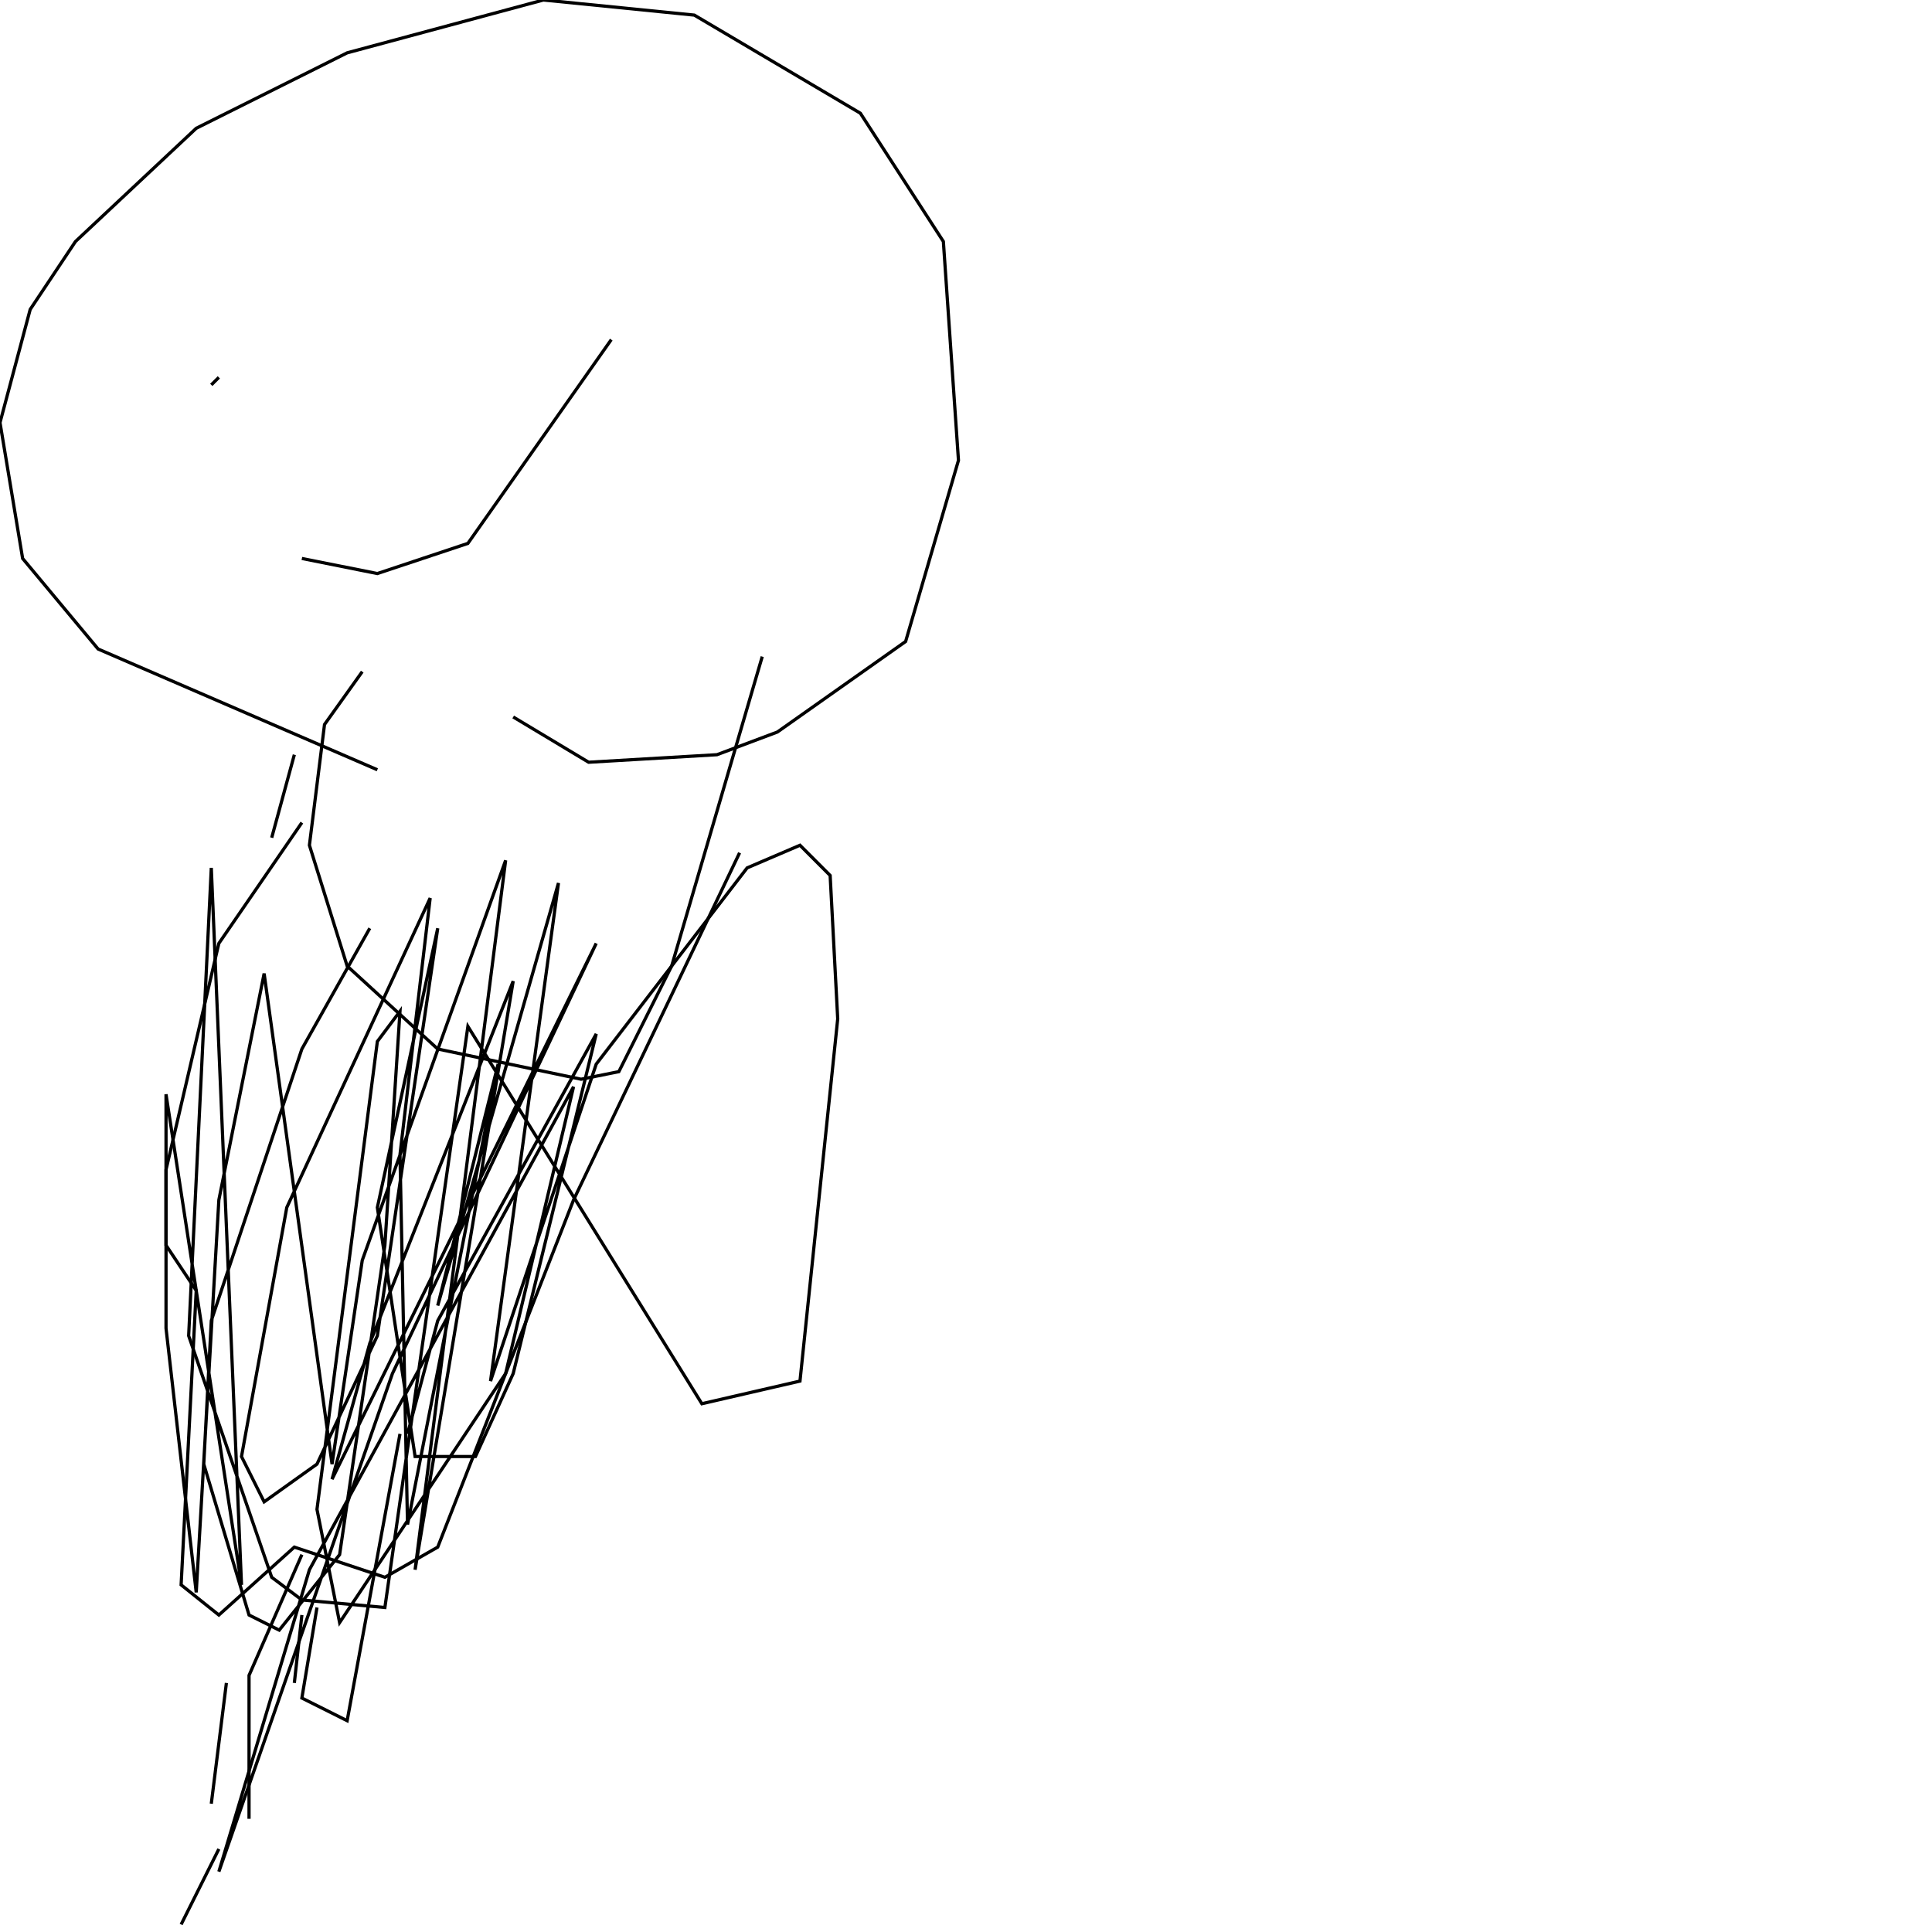 <?xml version="1.0" encoding="UTF-8" standalone="no"?>
<!--Created with ndjsontosvg (https:https://github.com/thompson318/ndjsontosvg) 
	from the simplified Google quickdraw data set. key_id = 6021014502768640-->
<svg width="600" height="600"
	xmlns="http://www.w3.org/2000/svg">
	xmlns:ndjsontosvg="https://github.com/thompson318/ndjsontosvg"
	xmlns:quickdraw="https://quickdraw.withgoogle.com/data"
	xmlns:scikit-surgery="https://doi.org/10.1007/s11548-020-02180-5">

	<rect width="100%" height="100%" fill="white" />
	<path d = "M 93.75 255.47 L 67.97 292.97 L 51.56 363.28 L 51.56 386.72 L 60.94 400.78 L 56.25 492.19 L 67.97 501.56 L 91.41 480.47 L 119.53 489.84 L 135.94 480.47 L 178.12 372.66 L 229.69 264.84" stroke="black" fill="transparent"/>
	<path d = "M 93.75 501.56 L 91.41 522.66" stroke="black" fill="transparent"/>
	<path d = "M 93.75 482.81 L 77.34 520.31 L 77.34 564.84" stroke="black" fill="transparent"/>
	<path d = "M 98.44 499.22 L 93.75 527.34 L 107.81 534.38 L 124.22 445.31" stroke="black" fill="transparent"/>
	<path d = "M 67.97 574.22 L 56.25 597.66" stroke="black" fill="transparent"/>
	<path d = "M 70.31 522.66 L 65.62 560.16" stroke="black" fill="transparent"/>
	<path d = "M 117.19 239.06 L 30.47 201.56 L 7.03 173.44 L 0.00 131.25 L 9.38 96.09 L 23.44 75.00 L 60.94 39.84 L 107.81 16.41 L 168.75 0.00 L 215.62 4.69 L 267.19 35.16 L 292.97 75.00 L 297.66 142.97 L 281.25 199.22 L 241.41 227.34 L 222.66 234.38 L 182.81 236.72 L 159.38 222.66" stroke="black" fill="transparent"/>
	<path d = "M 65.62 119.53 L 67.97 117.19" stroke="black" fill="transparent"/>
	<path d = "M 178.12 63.28 L 178.12 63.28" stroke="black" fill="transparent"/>
	<path d = "M 93.75 173.44 L 117.19 178.12 L 145.31 168.75 L 189.84 105.47" stroke="black" fill="transparent"/>
	<path d = "M 91.41 234.38 L 84.38 260.16" stroke="black" fill="transparent"/>
	<path d = "M 112.50 208.59 L 100.78 225.00 L 96.09 262.50 L 107.81 300.00 L 135.94 325.78 L 180.47 335.16 L 192.19 332.81 L 208.59 300.00 L 236.72 203.91" stroke="black" fill="transparent"/>
	<path d = "M 114.84 288.28 L 93.75 325.78 L 65.62 410.16 L 63.28 454.69 L 77.34 501.56 L 86.72 506.25 L 105.47 482.81 L 119.53 386.72 L 124.22 314.06 L 117.19 323.44 L 98.44 468.75 L 105.47 503.91 L 157.03 426.56 L 178.12 337.50 L 96.09 487.50 L 67.97 581.25 L 121.88 426.56 L 185.16 292.97 L 103.12 459.38 L 114.84 417.19 L 159.38 304.69 L 128.91 487.50 L 157.03 267.19 L 112.50 391.41 L 103.12 454.69 L 82.03 302.34 L 67.97 372.66 L 60.94 494.53 L 51.56 412.50 L 51.56 339.84 L 75.00 492.19 L 65.62 269.53 L 58.59 414.84 L 84.38 489.84 L 93.75 496.88 L 119.53 499.22 L 145.31 318.75 L 217.97 435.94 L 248.44 428.91 L 260.16 316.41 L 257.81 271.88 L 248.44 262.50 L 232.03 269.53 L 185.16 330.47 L 152.34 428.91 L 173.44 274.22 L 135.94 405.47 L 154.69 330.47 L 126.56 473.44 L 124.22 358.59 L 133.59 278.91 L 89.06 375.00 L 75.00 452.34 L 82.03 466.41 L 98.44 454.69 L 117.19 414.84 L 135.94 288.28 L 117.19 375.00 L 128.91 452.34 L 147.66 452.34 L 159.38 426.56 L 185.16 321.09 L 135.94 410.16 L 126.56 445.31" stroke="black" fill="transparent"/>
</svg>